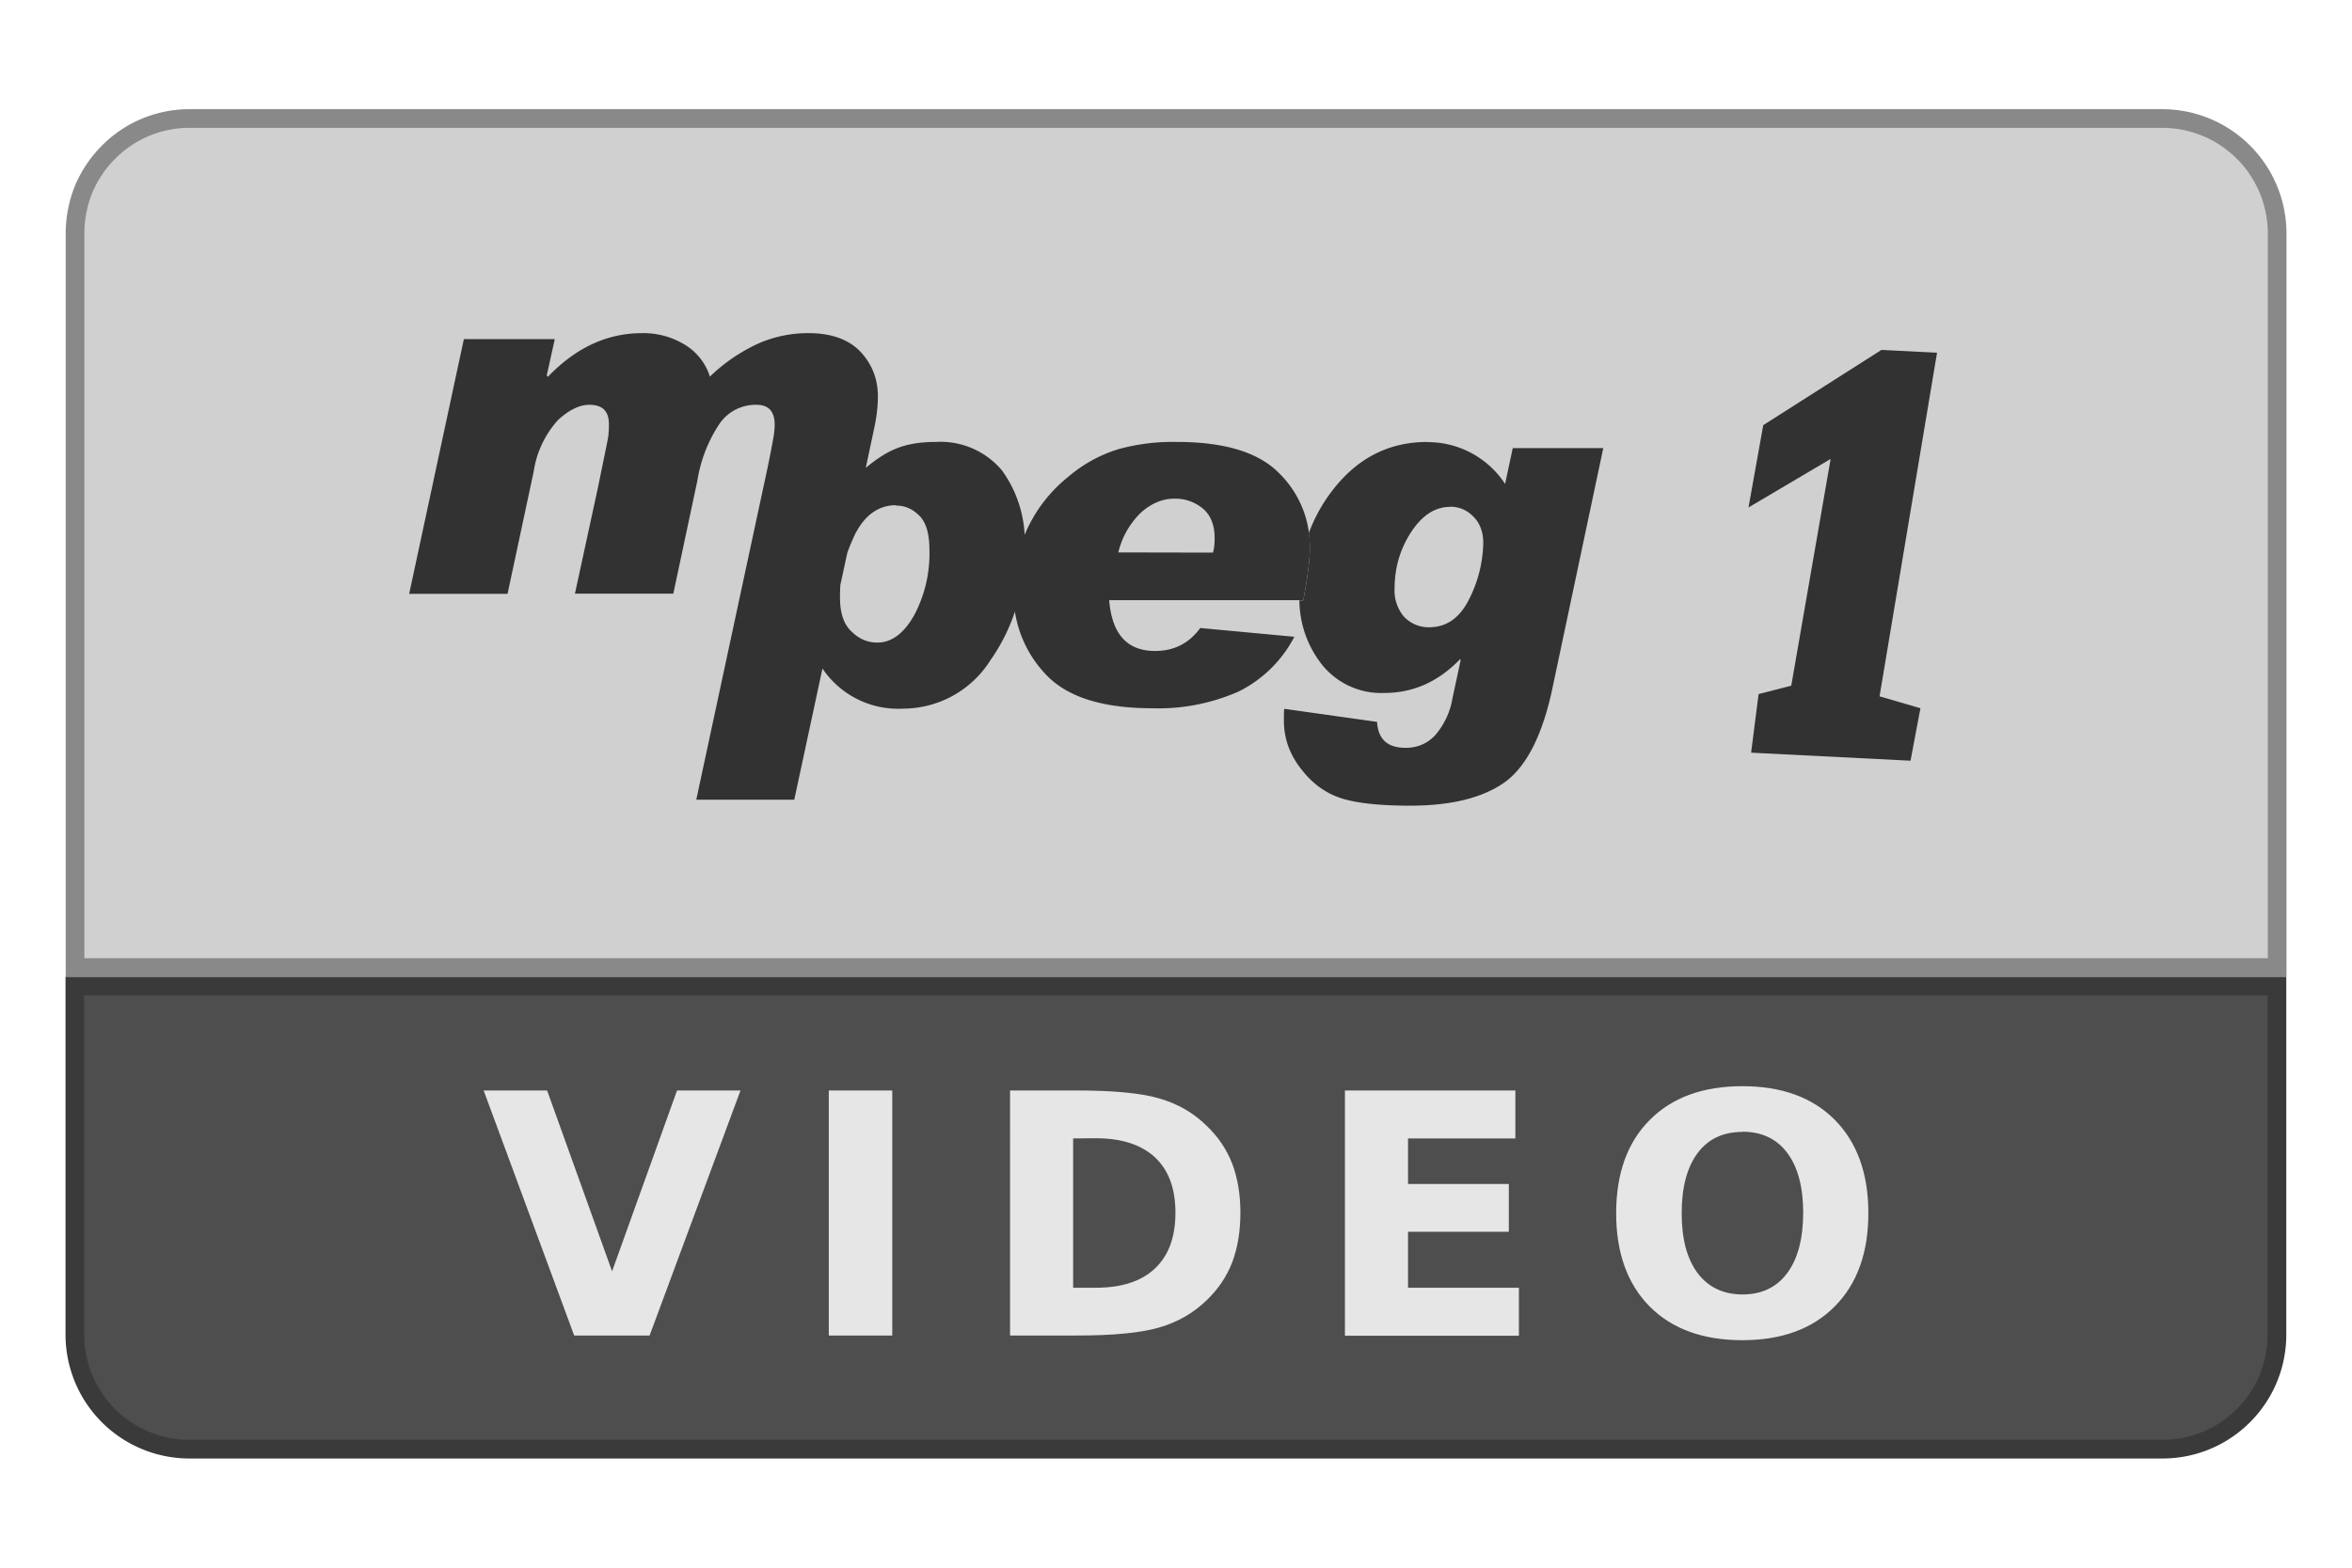<svg viewBox="0 0 126 84" xmlns="http://www.w3.org/2000/svg"><path d="m10.16 6.35a6.09 6.09 0 0 0 -4.34 1.8 6.23 6.23 0 0 0 -1.34 1.99c-.3.75-.46 1.55-.46 2.35v39.35h117.97v-39.35a6.16 6.16 0 0 0 -6.14-6.14z" fill="#d0d0d0" stroke="#898989"/><path d="m4.01 52.84v18.67a6.14 6.14 0 0 0 6.14 6.14h105.69c3.4 0 6.14-2.75 6.14-6.14v-18.67z" fill="#4e4e4e" stroke="#3a3a3a"/><path d="m25.91 58.43h3.4l3.48 9.69 3.48-9.69h3.4l-4.87 13.13h-4.04zm18.49 0h3.4v13.13h-3.4zm13.09 2.57v8h1.21q2.08 0 3.17-1.03 1.1-1.03 1.1-2.99 0-1.95-1.1-2.97t-3.17-1.02zm-3.38-2.57h3.56q3 0 4.45.43 1.47.43 2.51 1.45.93.88 1.38 2.04.44 1.16.44 2.63 0 1.49-.44 2.66-.45 1.16-1.38 2.04-1.05 1.02-2.53 1.45-1.47.43-4.43.43h-3.56zm17.94 0h9.13v2.57h-5.75v2.44h5.4v2.56h-5.4v3h5.94v2.57h-9.32zm21.29 2.22q-1.55 0-2.4 1.14t-.85 3.22q0 2.06.85 3.2t2.4 1.15q1.55 0 2.4-1.14t.86-3.22q0-2.08-.85-3.22t-2.41-1.14zm0-2.45q3.16 0 4.95 1.8 1.8 1.82 1.8 5 0 3.19-1.8 5-1.79 1.81-4.95 1.81t-4.96-1.8q-1.8-1.82-1.8-5 0-3.2 1.8-5 1.8-1.81 4.96-1.81z" fill="#e6e6e6"/><g fill="#323232" stroke-width="1.13"><path d="m43.33 17.85a6.67 6.67 0 0 0 -2.6.51 9.27 9.27 0 0 0 -2.7 1.82 3.07 3.07 0 0 0 -1.36-1.72 4.25 4.25 0 0 0 -2.27-.61c-1.88 0-3.55.78-5.05 2.34l-.06-.07.43-1.95h-4.87l-2.93 13.65h5.27l1.4-6.55a5.25 5.25 0 0 1 1.31-2.77c.59-.54 1.15-.81 1.67-.81.71 0 1.05.34 1.05 1.04 0 .15 0 .35-.03.63-.05.31-.24 1.21-.55 2.73l-1.24 5.72h5.27l1.29-6.06a7.63 7.63 0 0 1 1.21-3.08 2.35 2.35 0 0 1 1.94-.98c.68 0 .99.36.99 1.07 0 .1-.01.31-.05.59-.05.28-.2 1.15-.53 2.64l-1.25 5.82-2.37 11.04h5.25l1.51-7.03a4.89 4.89 0 0 0 4.33 2.15 5.54 5.54 0 0 0 4.66-2.58 10.12 10.12 0 0 0 1.84-6.06 6.44 6.44 0 0 0 -1.21-4.12 4.29 4.29 0 0 0 -3.54-1.53c-.82 0-1.54.11-2.14.36-.47.18-1.02.53-1.62 1.03l.47-2.21c.11-.53.18-1.07.18-1.62 0-.94-.32-1.74-.94-2.4-.61-.64-1.54-.99-2.77-.99zm33.15 5.83c-2 0-3.64.8-4.95 2.41a8.53 8.53 0 0 0 -1.42 2.49c.05.27.06.55.06.84 0 .53-.11 1.45-.35 2.75h-.21a5.63 5.63 0 0 0 1.24 3.48 4.07 4.07 0 0 0 3.31 1.48c1.55 0 2.89-.6 4.06-1.81l.03.05-.44 2.05a4.01 4.01 0 0 1 -.94 1.99c-.41.43-.93.66-1.57.66-.96 0-1.47-.45-1.53-1.39l-4.97-.7c-.02.11-.02.33-.02.62 0 .94.29 1.8.92 2.6.62.81 1.36 1.33 2.21 1.59s2.08.38 3.63.38c2.23 0 3.92-.43 5.09-1.27 1.16-.85 2.02-2.54 2.55-5.09l2.71-12.8h-4.85l-.41 1.92a4.95 4.95 0 0 0 -4.15-2.24zm-30.19 1.47-.1.09a1.84 1.84 0 0 1 .11-.09zm1.71 1.94c.5 0 .9.19 1.27.56.35.37.52.96.52 1.81a7.01 7.01 0 0 1 -.82 3.51c-.54.96-1.2 1.46-1.97 1.46-.52 0-.98-.19-1.39-.6-.41-.38-.61-.99-.61-1.8a10.51 10.51 0 0 1 .02-.69l.37-1.71c.11-.32.24-.62.38-.93.52-1.07 1.27-1.63 2.23-1.63zm29.67.06c.5 0 .93.18 1.28.55.34.35.51.82.51 1.39a6.89 6.89 0 0 1 -.72 2.94c-.5 1.05-1.22 1.58-2.18 1.58a1.81 1.81 0 0 1 -1.34-.56 2.15 2.15 0 0 1 -.51-1.5c0-1.12.29-2.12.88-3.03.6-.92 1.3-1.36 2.09-1.36z"/><path d="m69.34 34.12a6.73 6.73 0 0 1 -2.98 2.93 10.62 10.62 0 0 1 -4.63.9c-2.68 0-4.59-.61-5.72-1.83a6.25 6.25 0 0 1 -1.71-4.44 7.8 7.8 0 0 1 2.95-6.15 7.49 7.49 0 0 1 2.69-1.47 10.99 10.99 0 0 1 3.1-.38c2.55 0 4.37.55 5.47 1.66a5.49 5.49 0 0 1 1.66 4.07c0 .53-.11 1.45-.35 2.75h-10.4c.15 1.82.96 2.72 2.46 2.72 1.01 0 1.81-.4 2.42-1.23zm-4.36-4.51c.06-.19.09-.45.09-.79 0-.68-.21-1.21-.62-1.56a2.29 2.29 0 0 0 -1.55-.54c-.63 0-1.23.26-1.76.73a4.37 4.37 0 0 0 -1.23 2.15z"/><path d="m102.35 40.76-8.54-.43.4-3.14 1.75-.45 2.11-12.15-4.4 2.6.79-4.41 6.33-4.03 2.98.15-3.08 18.41 2.19.64z"/></g></svg>
